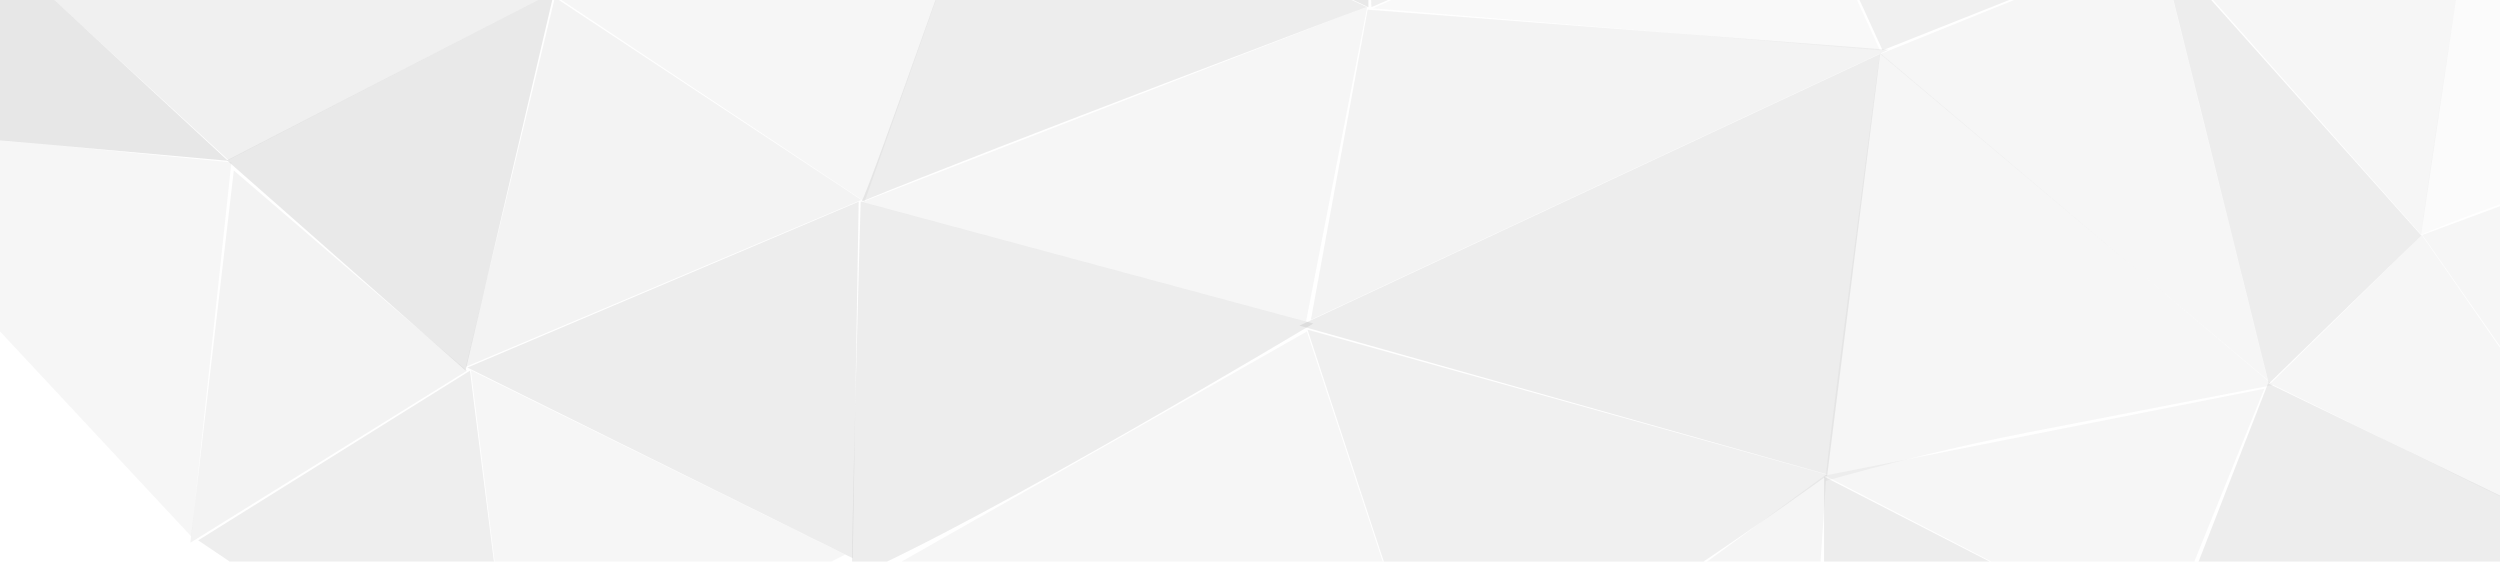 <?xml version="1.0" encoding="UTF-8" standalone="no"?>
<svg width="1024px" height="230px" viewBox="0 0 1024 230" version="1.1" xmlns="http://www.w3.org/2000/svg" xmlns:xlink="http://www.w3.org/1999/xlink" xmlns:sketch="http://www.bohemiancoding.com/sketch/ns">
    <title>Header Triangles</title>
    <defs>
        <rect id="path-1" x="0" y="0" width="1024" height="230"></rect>
    </defs>
    <g id="Homepage-(WIP-UX-ONLY)" stroke="none" stroke-width="1" fill="none" fill-rule="evenodd" sketch:type="MSPage">
        <g id="triangles" sketch:type="MSLayerGroup">
            <mask id="mask-2" sketch:name="Mask" fill="white">
                <use xlink:href="#path-1"></use>
            </mask>
            <use id="Mask" sketch:type="MSShapeGroup" xlink:href="#path-1"></use>
            <polygon id="Triangle-4" opacity="0.527" fill-opacity="0.25" fill="#555555" sketch:type="MSShapeGroup" points="227 -3.402 190.699 151.746 92.968 65.681 "></polygon>
            <polygon id="Triangle-4-Copy" opacity="0.527" fill-opacity="0.13" fill="#555555" sketch:type="MSShapeGroup" points="227.277 -1.062 352.82 81.885 190.82 150.235 "></polygon>
            <polygon id="Triangle-4-Copy-20" opacity="0.527" fill-opacity="0.13" fill="#555555" sketch:type="MSShapeGroup" points="560.187 3.955 773.451 20.386 536.945 130.986 "></polygon>
            <polygon id="Triangle-4-Copy-14" opacity="0.527" fill-opacity="0.1" fill="#555555" sketch:type="MSShapeGroup" points="192.875 151.648 346.174 227.166 210.654 295.137 "></polygon>
            <polygon id="Triangle-4-Copy-12" opacity="0.527" fill-opacity="0.14" fill="#555555" sketch:type="MSShapeGroup" points="95.771 69.833 191.256 151.86 77.973 222.296 "></polygon>
            <polygon id="Triangle-4-Copy-10" opacity="0.527" fill-opacity="0.26" fill="#555555" sketch:type="MSShapeGroup" points="-11.063 -30.783 93.37 65.864 -35.367 54.257 "></polygon>
            <polygon id="Triangle-4-Copy-7" opacity="0.527" fill-opacity="0.2" fill="#555555" sketch:type="MSShapeGroup" points="747.125 195.21 910.457 279.085 747.125 348.82 "></polygon>
            <polygon id="Triangle-4-Copy-6" opacity="0.527" fill-opacity="0.108" fill="#555555" sketch:type="MSShapeGroup" points="748.125 194.25 736.25 369.001 652.152 264.5 "></polygon>
            <polygon id="Triangle-4-Copy-3" opacity="0.527" fill-opacity="0.2" fill="#555555" sketch:type="MSShapeGroup" points="351.715 82.591 349.277 228.644 191.445 150.556 "></polygon>
            <polygon id="Triangle-4-Copy-25" opacity="0.527" fill-opacity="0.25" fill="#555555" sketch:type="MSShapeGroup" points="560.5 -143.513 560.5 2.932 395.467 -74.293 "></polygon>
            <polygon id="Triangle-4-Copy-21" opacity="0.527" fill-opacity="0.2" fill="#555555" sketch:type="MSShapeGroup" points="770.098 22.083 748.479 194.344 532.264 133.381 "></polygon>
            <polygon id="Triangle-4-Copy-33" opacity="0.527" fill-opacity="0.1" fill="#555555" sketch:type="MSShapeGroup" points="1015.451 -64.02 991.695 96.116 884.076 -25.273 "></polygon>
            <polygon id="Triangle-4-Copy-35" opacity="0.527" fill-opacity="0.1" fill="#555555" sketch:type="MSShapeGroup" points="1109.604 52.759 1076.209 216.611 992.201 96.233 "></polygon>
            <polygon id="Triangle-4-Copy-13" opacity="0.527" fill-opacity="0.19" fill="#555555" sketch:type="MSShapeGroup" points="192.492 151.836 212.312 309.705 81.188 221.33 "></polygon>
            <polygon id="Triangle-4-Copy-11" opacity="0.527" fill-opacity="0.1" fill="#555555" sketch:type="MSShapeGroup" points="94.777 66.513 78.375 219.762 -80.402 49.553 "></polygon>
            <polygon id="Triangle-4-Copy-4" opacity="0.527" fill-opacity="0.1" fill="#555555" sketch:type="MSShapeGroup" points="535.289 135.774 578.082 265.545 367.277 231.16 "></polygon>
            <polygon id="Triangle-4-Copy-19" opacity="0.527" fill-opacity="0.1" fill="#555555" sketch:type="MSShapeGroup" points="560.07 2.54 534.959 131.703 353.049 82.783 "></polygon>
            <polygon id="Triangle-4-Copy-17" opacity="0.527" fill-opacity="0.1" fill="#555555" sketch:type="MSShapeGroup" points="411.682 -80.167 354.146 82.591 225.391 -3.008 "></polygon>
            <polygon id="Triangle-4-Copy-23" opacity="0.527" fill-opacity="0.1" fill="#555555" sketch:type="MSShapeGroup" points="927.473 159.222 884.396 265.545 747.48 194.796 "></polygon>
            <polygon id="Triangle-4-Copy-29" opacity="0.527" fill-opacity="0.1" fill="#555555" sketch:type="MSShapeGroup" points="884.193 -23.915 928.916 155.773 770.18 22.142 "></polygon>
            <polygon id="Triangle-4-Copy-31" opacity="0.527" fill-opacity="0.1" fill="#555555" sketch:type="MSShapeGroup" points="991.973 96.204 1088.041 234.805 929.965 157.1 "></polygon>
            <path d="M352.527,82.591 L537.93,132.509 C537.93,132.509 402.664,213.645 349.111,236.51 C348.22,236.89 352.527,82.591 352.527,82.591 Z" id="Triangle-4-Copy-2" opacity="0.527" fill-opacity="0.2" fill="#555555" sketch:type="MSShapeGroup" ></path>
            <path d="M-19.115,-37.889 L226.817,-3.341 C226.817,-3.341 93.53,65.55 93.53,65.55 C93.53,65.55 -19.115,-37.889 -19.115,-37.889 Z" id="Triangle-4-Copy-8" opacity="0.527" fill-opacity="0.17" fill="#555555" sketch:type="MSShapeGroup" ></path>
            <path d="M535.566,135.035 L748.715,194.511 C748.715,194.511 642.341,271.762 588.789,294.626 C587.897,295.007 535.566,135.035 535.566,135.035 Z" id="Triangle-4-Copy-5" opacity="0.527" fill-opacity="0.17" fill="#555555" sketch:type="MSShapeGroup" ></path>
            <polygon id="Triangle-4-Copy-28" opacity="0.527" fill-opacity="0.17" fill="#555555" sketch:type="MSShapeGroup"  points="700.375 -134.1 885.555 -24.866 771.088 20.596 "></polygon>
            <path d="M561.807,-133.498 L736.148,-76.674 C736.148,-76.674 615.359,-19.961 561.807,2.904 C560.915,3.284 561.807,-133.498 561.807,-133.498 Z" id="Triangle-4-Copy-26" opacity="0.527" fill-opacity="0.17" fill="#555555" sketch:type="MSShapeGroup" ></path>
            <path d="M407.355,-68.383 L559.633,2.795 C559.633,2.795 408.644,59.727 352.82,82.591 C354.2,82.972 407.355,-68.383 407.355,-68.383 Z" id="Triangle-4-Copy-18" opacity="0.527" fill-opacity="0.2" fill="#555555" sketch:type="MSShapeGroup" ></path>
            <polygon id="Triangle-4-Copy-30" opacity="0.527" fill-opacity="0.2" fill="#555555" sketch:type="MSShapeGroup"  points="884.277 -24.031 991.754 96.446 929.299 157.112 "></polygon>
            <path d="M929,157.02 L1079.633,229.909 C1079.633,229.909 924.15,285.463 870.598,308.327 C869.706,308.708 929,157.02 929,157.02 Z" id="Triangle-4-Copy-24" opacity="0.527" fill-opacity="0.2" fill="#555555" sketch:type="MSShapeGroup" ></path>
            <path d="M1014.666,-56.338 L1184.674,32.009 C1184.674,32.009 1045.316,73.251 991.764,96.116 C990.872,96.496 1014.666,-56.338 1014.666,-56.338 Z" id="Triangle-4-Copy-34" opacity="0.527" fill-opacity="0.05" fill="#555555" sketch:type="MSShapeGroup" ></path>
            <path d="M770.057,21.699 L931.014,157.717 C931.014,157.717 883.321,166.886 831.076,177.029 C802.077,182.659 770.057,190.591 747.758,197.017 C746.823,197.287 770.057,21.699 770.057,21.699 Z" id="Triangle-4-Copy-22" opacity="0.527" fill-opacity="0.1" fill="#555555" sketch:type="MSShapeGroup" ></path>
            <polygon id="Triangle-4-Copy-27" opacity="0.527" fill-opacity="0.06" fill="#555555" sketch:type="MSShapeGroup"  points="727.682 -71.904 770.041 20.597 562.404 3.42 "></polygon>
        </g>
    </g>
</svg>